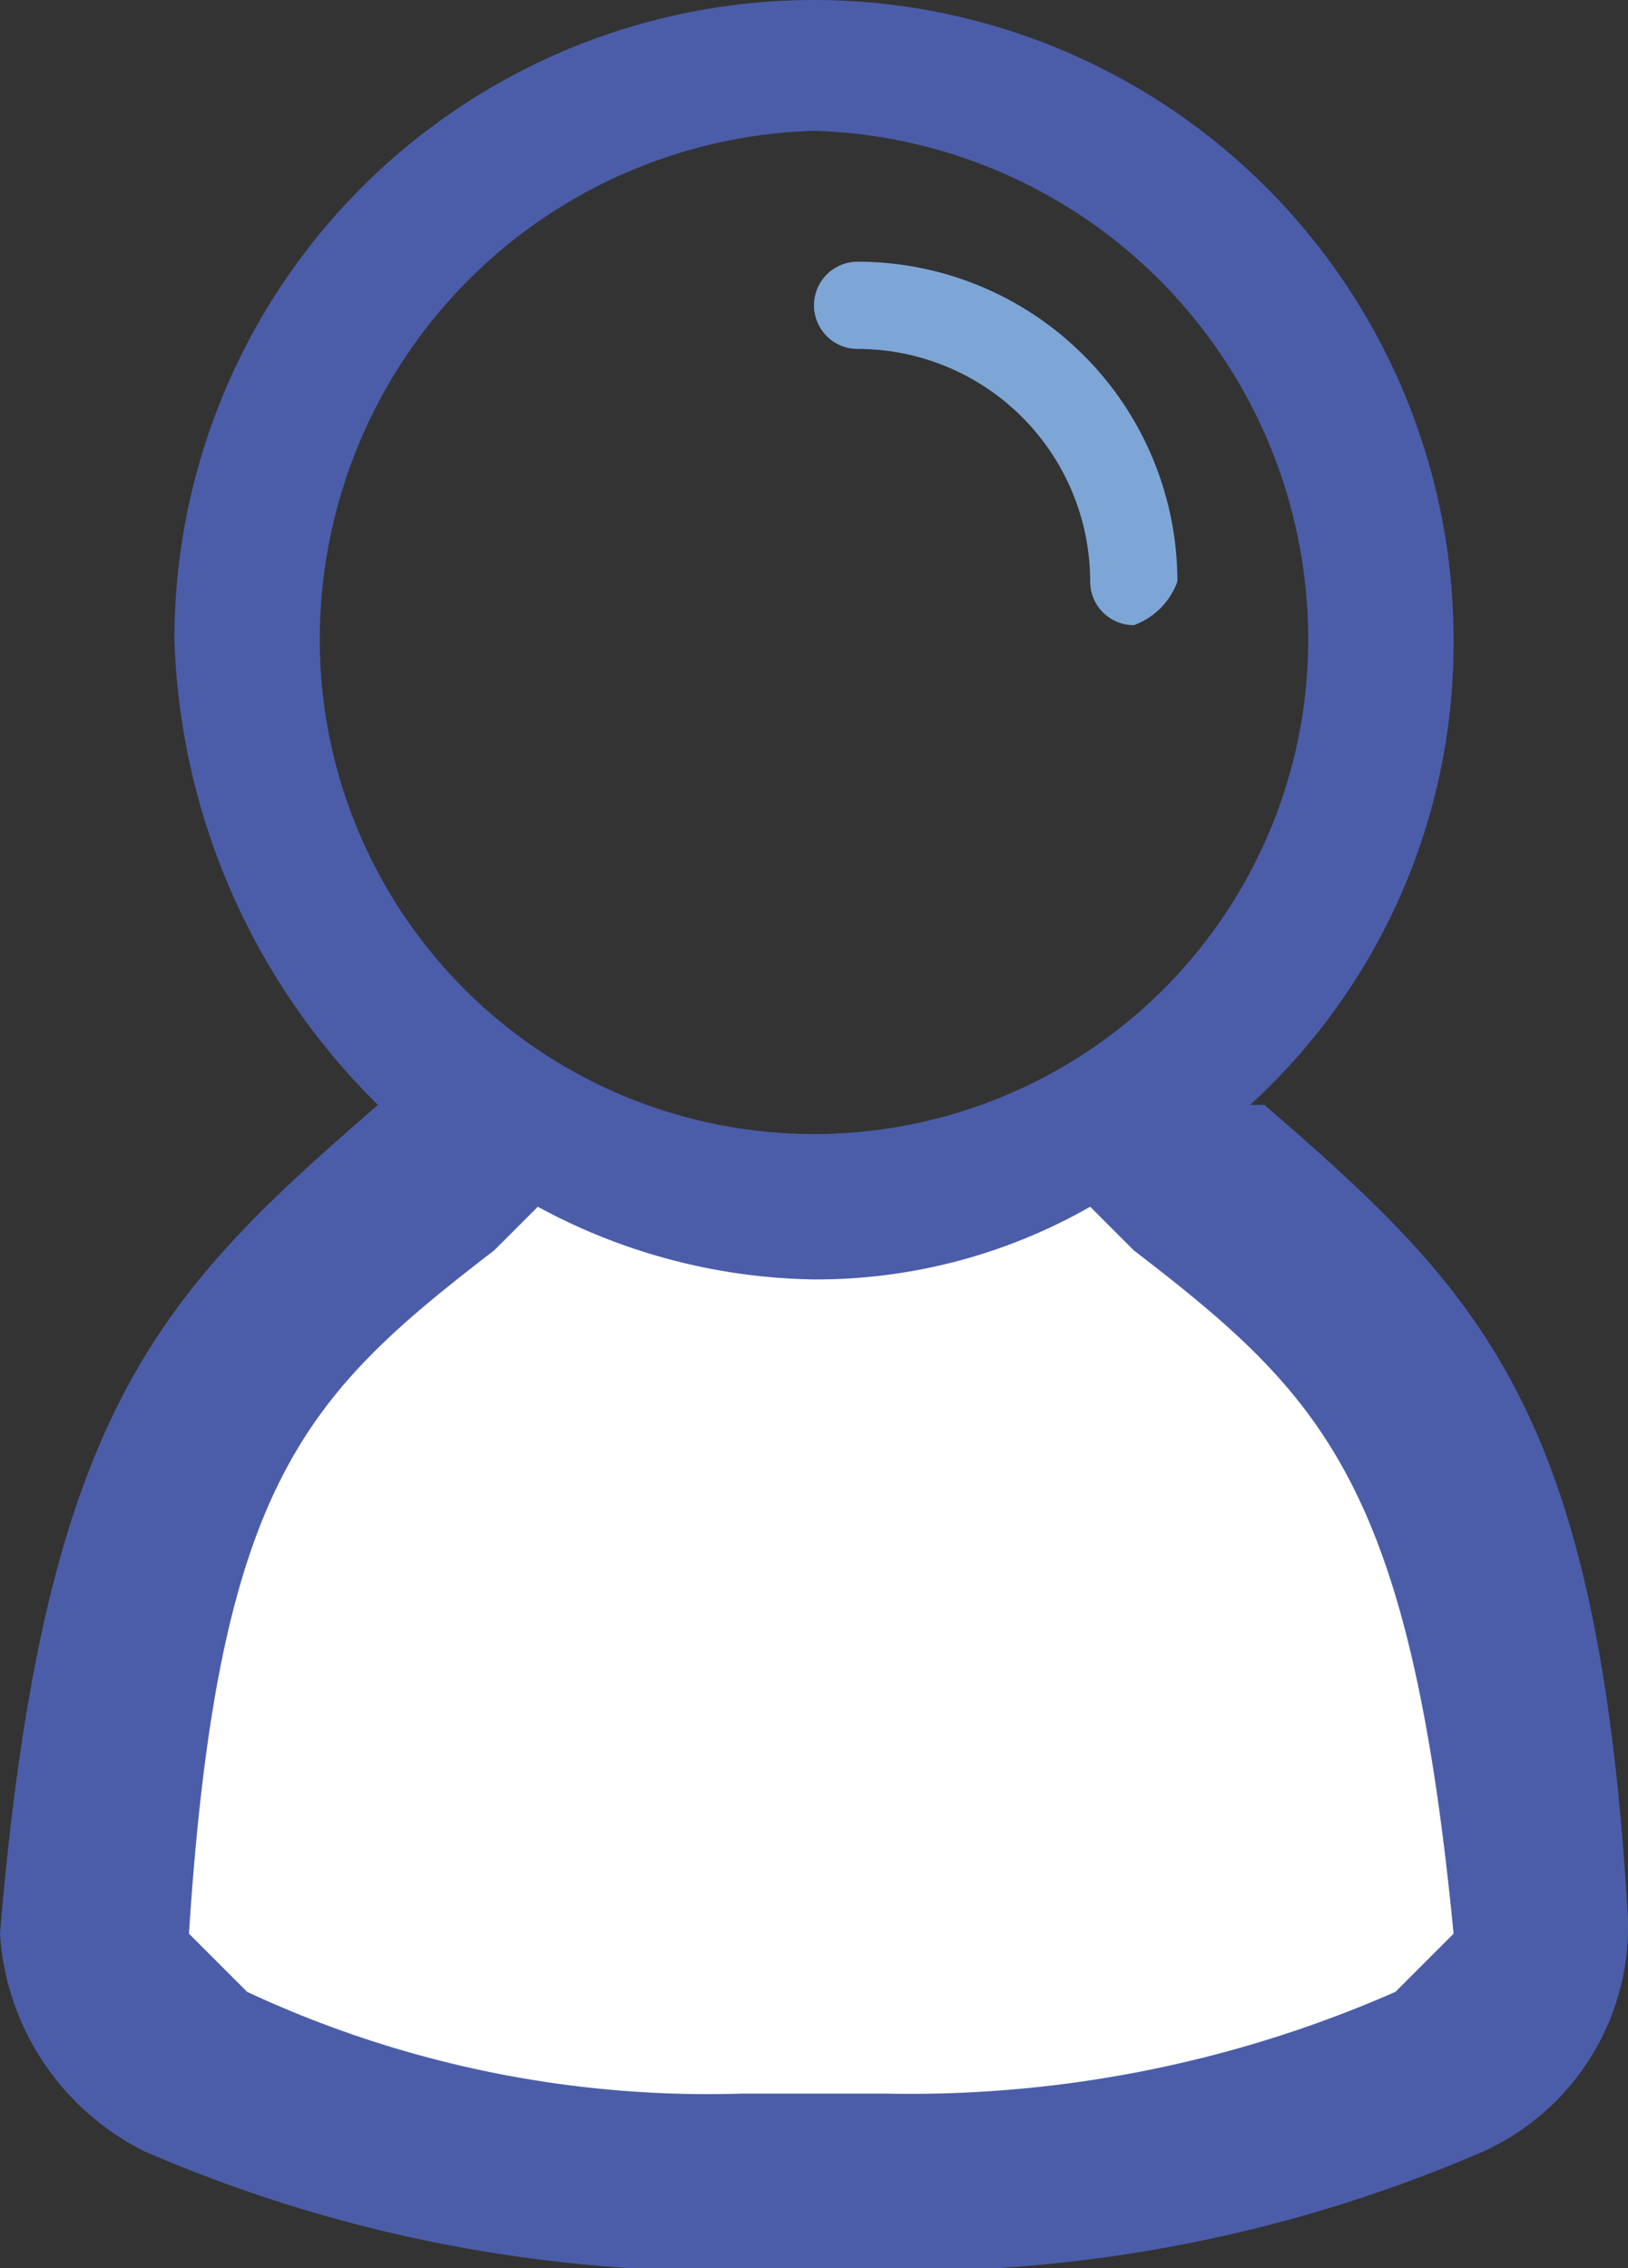 <svg xmlns="http://www.w3.org/2000/svg" viewBox="0 0 11.2 15.6">
  <rect x="0" y="0" width="11.2" height="15.6" fill="#333333" stroke="none"/>
  <g id="fa2fbbae-f622-4053-90ef-d3b9ba8d00da" data-name="Layer 2">
    <g id="b93e02fd-b0c1-4fb1-b4c0-0c3a0dd1780d" data-name="bar&amp;buttons">
      <g>
        <path d="M8.7,7.6H8.6A4.3,4.3,0,0,0,10,4.4,4.4,4.4,0,0,0,5.6,0,4.4,4.4,0,0,0,1.2,4.4,4.7,4.7,0,0,0,2.6,7.6h0C1.1,8.9.3,9.7,0,13.3a1.8,1.8,0,0,0,1,1.5,10,10,0,0,0,4.6.8,10,10,0,0,0,4.6-.8,1.7,1.7,0,0,0,1-1.6C11,9.7,10.2,8.9,8.7,7.6Zm-3.1.2A3.4,3.4,0,0,1,2.2,4.4,3.5,3.5,0,0,1,5.6.9,3.5,3.5,0,0,1,9,4.4,3.4,3.4,0,0,1,5.6,7.8Z" fill="#4b5da9"/>
        <path d="M5.9,2.4A1.6,1.6,0,0,1,7.5,4a.3.3,0,0,0,.3.3A.5.5,0,0,0,8.1,4,2.2,2.2,0,0,0,5.9,1.8a.3.3,0,0,0-.3.3A.3.3,0,0,0,5.9,2.4Z" fill="#7da6d7"/>
        <path d="M10,13.3l-.4.4a8.3,8.3,0,0,1-3.5.7h-1a7.5,7.5,0,0,1-3.4-.7l-.4-.4c.2-3.1.8-3.7,2.1-4.7l.3-.3h0a4.1,4.1,0,0,0,1.9.5,3.8,3.8,0,0,0,1.9-.5h0l.3.3C9.1,9.6,9.7,10.2,10,13.3Z" fill="#fff"/>
      </g>
    </g>
  </g>
</svg>
